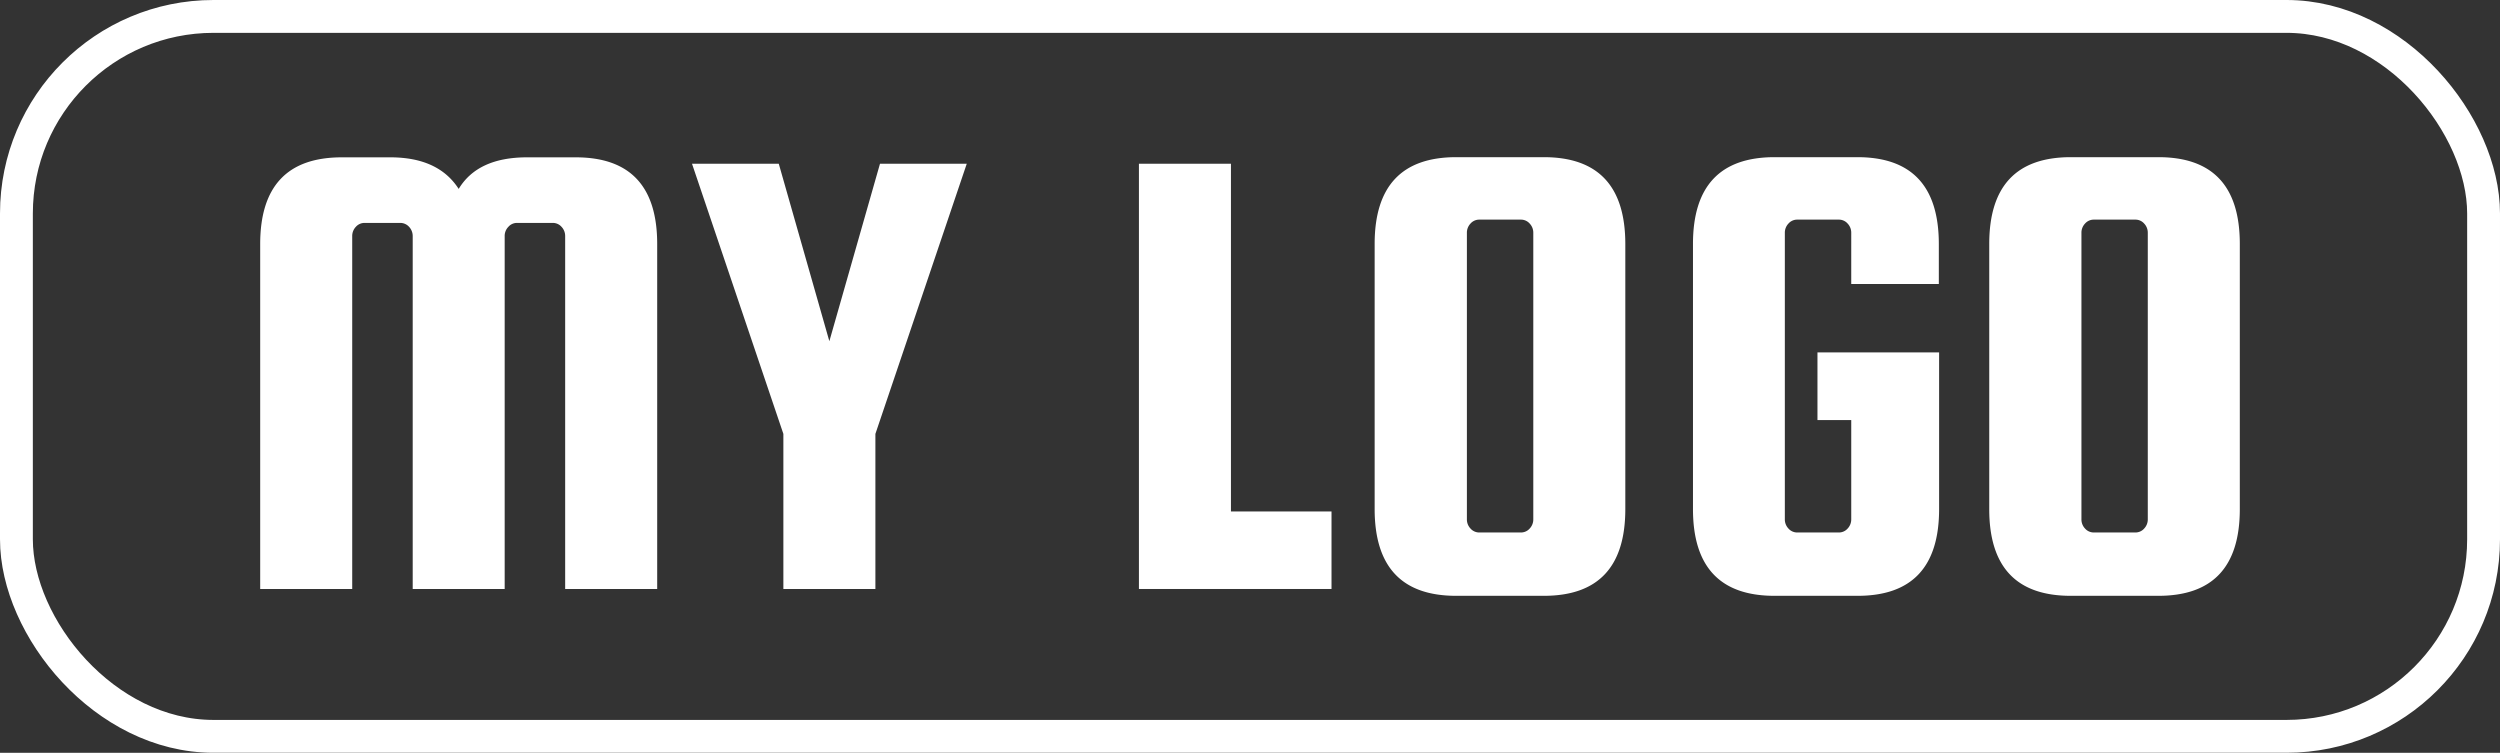 <svg xmlns="http://www.w3.org/2000/svg" viewBox="0 0 456.68 137.51"><rect x="0" y="0" width="456.68" height="137.51" fill="#333333" stroke="none"/><defs><style>.cls-1{fill:#fff;}.cls-2{fill:none;stroke:#fff;stroke-miterlimit:10;stroke-width:6px;}</style></defs><g id="Layer_2" data-name="Layer 2"><g id="Layer_1-2" data-name="Layer 1"><path class="cls-1" d="M64.34,107.59H47.53v-63q0-15.84,14.89-15.85H71.3q8.78,0,12.49,5.77,3.48-5.77,12.49-5.77h8.88q14.9,0,14.89,15.85v63H103.24V43.12a2.41,2.41,0,0,0-.66-1.68,2.11,2.11,0,0,0-1.62-.72H94.48a2.08,2.08,0,0,0-1.62.72,2.37,2.37,0,0,0-.67,1.68v64.47H75.39V43.12a2.45,2.45,0,0,0-.66-1.68,2.15,2.15,0,0,0-1.63-.72H66.62a2.11,2.11,0,0,0-1.62.72,2.41,2.41,0,0,0-.66,1.68Z"/><path class="cls-1" d="M176.6,29.91,159.91,79.26v28.33H143.1V79.26L126.41,29.91h15.85l9.24,32.42,9.25-32.42Z"/><path class="cls-1" d="M224.86,93.43h18.37v14.16H208.05V29.91h16.81Z"/><path class="cls-1" d="M296.9,44.56V93q0,15.84-14.89,15.84H266q-14.88,0-14.89-15.84V44.56q0-15.84,14.89-15.85h16Q296.89,28.71,296.9,44.56ZM280.09,94.87V42.52a2.41,2.41,0,0,0-.66-1.68,2.11,2.11,0,0,0-1.62-.72h-7.57a2.11,2.11,0,0,0-1.62.72,2.41,2.41,0,0,0-.66,1.68V94.87a2.41,2.41,0,0,0,.66,1.68,2.11,2.11,0,0,0,1.62.72h7.57a2.11,2.11,0,0,0,1.62-.72A2.41,2.41,0,0,0,280.09,94.87Z"/><path class="cls-1" d="M332,76.74V64.37h22.22V93q0,15.84-14.89,15.84H324.15q-14.89,0-14.89-15.84V44.56q0-15.84,14.89-15.85h15.13q14.88,0,14.89,15.85v7.32h-16V42.52a2.41,2.41,0,0,0-.66-1.68,2.11,2.11,0,0,0-1.62-.72h-7.57a2.11,2.11,0,0,0-1.62.72,2.41,2.41,0,0,0-.66,1.68V94.87a2.41,2.41,0,0,0,.66,1.68,2.11,2.11,0,0,0,1.62.72h7.57a2.11,2.11,0,0,0,1.62-.72,2.41,2.41,0,0,0,.66-1.68V76.74Z"/><path class="cls-1" d="M409.15,44.56V93q0,15.84-14.88,15.84h-16q-14.9,0-14.89-15.84V44.56q0-15.84,14.89-15.85h16Q409.15,28.71,409.15,44.56ZM392.34,94.87V42.52a2.41,2.41,0,0,0-.66-1.68,2.11,2.11,0,0,0-1.62-.72H382.5a2.11,2.11,0,0,0-1.62.72,2.41,2.41,0,0,0-.66,1.68V94.87a2.41,2.41,0,0,0,.66,1.68,2.11,2.11,0,0,0,1.62.72h7.56a2.11,2.11,0,0,0,1.62-.72A2.41,2.41,0,0,0,392.34,94.87Z"/><rect class="cls-2" x="3" y="3" width="450.68" height="131.51" rx="36"/></g></g></svg>